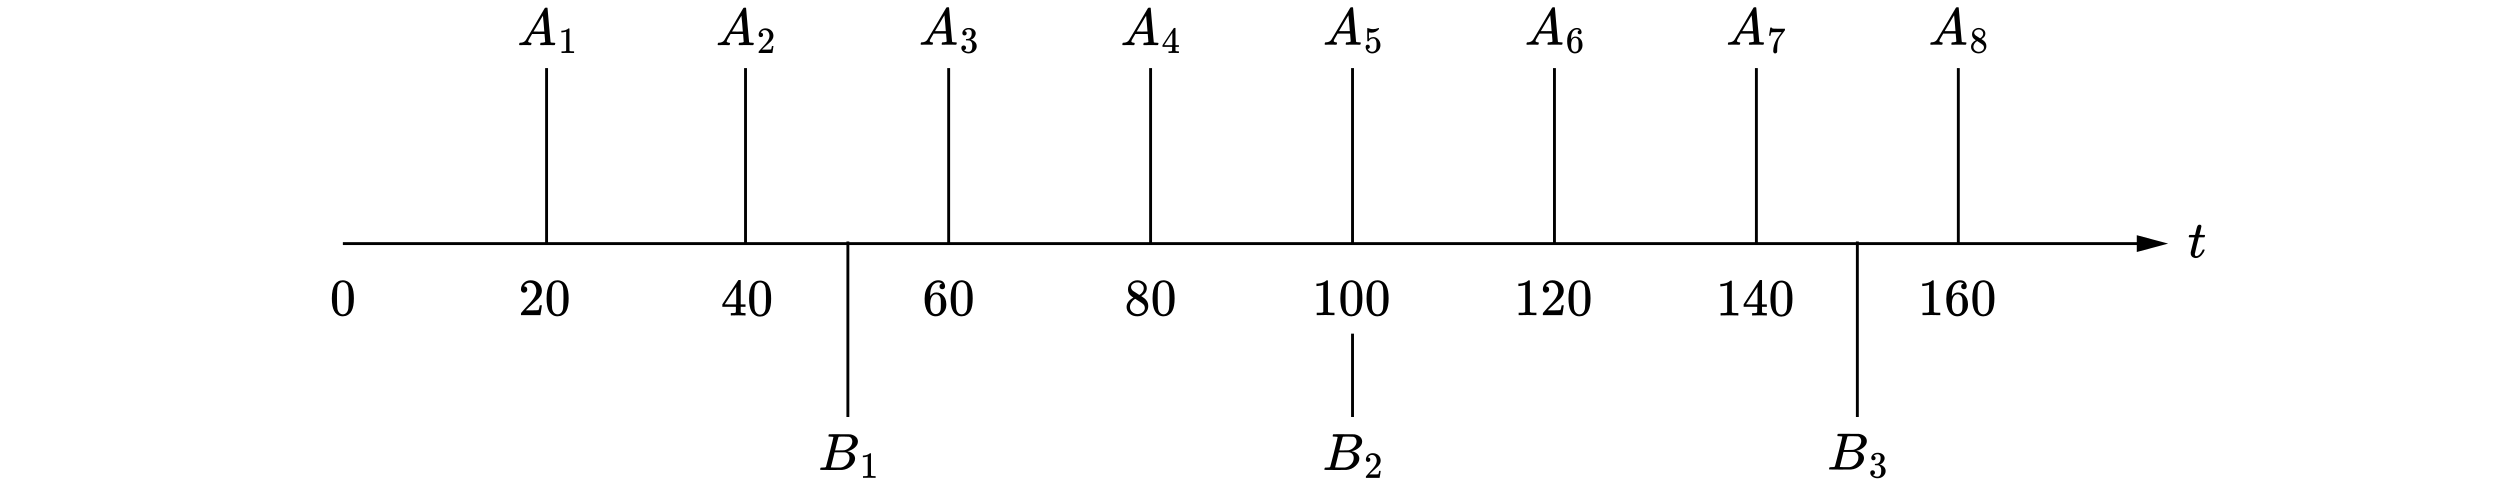 <?xml version="1.0" encoding="UTF-8"?>
<svg id="_图层_1" xmlns="http://www.w3.org/2000/svg" viewBox="0 0 863.7 169.524">
  <g>
    <line x1="118.453" y1="84.159" x2="740.197" y2="84.159" style="fill: none; stroke: #000; stroke-miterlimit: 10;"/>
    <polygon points="738.215 87.064 749.056 84.159 738.215 81.254 738.215 87.064"/>
  </g>
  <path id="MJX-5-TEX-N-30" d="M115.675,98.296c.676-.977,1.599-1.466,2.769-1.466.579,0,1.158.157,1.737.47s1.05.869,1.411,1.665c.446,1.001.67,2.377.67,4.126,0,1.87-.259,3.3-.778,4.289-.241.507-.573.911-.995,1.212-.422.302-.79.489-1.104.561s-.621.115-.923.127c-.314,0-.627-.036-.941-.109s-.682-.265-1.104-.579c-.422-.314-.754-.718-.995-1.212-.519-.989-.778-2.419-.778-4.289,0-2.099.344-3.698,1.032-4.795ZM119.747,98.079c-.362-.386-.79-.579-1.285-.579-.507,0-.941.193-1.303.579-.302.314-.501.748-.597,1.303-.097.555-.145,1.713-.145,3.474,0,1.906.048,3.161.145,3.764.097.603.314,1.08.651,1.43.338.362.754.543,1.249.543.483,0,.893-.181,1.23-.543.35-.362.567-.869.651-1.52s.133-1.876.145-3.674c0-1.749-.048-2.901-.145-3.456-.097-.555-.296-.995-.597-1.321Z"/>
  <g>
    <path id="MJX-6-TEX-N-32" d="M181.051,101.119c-.326,0-.585-.109-.778-.326-.193-.217-.289-.483-.289-.796,0-.857.32-1.599.959-2.226.639-.627,1.436-.941,2.389-.941,1.098,0,2.015.338,2.751,1.013s1.11,1.55,1.122,2.624c0,.519-.121,1.013-.362,1.484s-.531.881-.869,1.23-.82.796-1.448,1.339c-.434.374-1.038.929-1.81,1.665l-1.068,1.013,1.375.018c1.894,0,2.901-.03,3.022-.09.084-.024.229-.561.434-1.611v-.054h.724v.054c-.012.036-.09.585-.235,1.647-.145,1.062-.235,1.617-.271,1.665v.054h-6.714v-.561c0-.084.036-.175.109-.271s.253-.308.543-.633c.35-.386.651-.724.905-1.013.109-.121.314-.344.615-.67s.507-.549.615-.67.283-.32.525-.597c.241-.278.41-.483.507-.615.097-.133.235-.314.416-.543s.308-.422.38-.579.163-.332.271-.525.187-.386.235-.579.09-.374.127-.543.054-.368.054-.597c0-.76-.205-1.417-.615-1.972s-.995-.832-1.755-.832c-.398,0-.748.102-1.05.308s-.513.404-.633.597-.181.308-.181.344c0,.012.03.018.09.018.217,0,.44.084.67.253s.344.446.344.832c0,.302-.097.555-.289.76s-.465.314-.814.326Z"/>
    <path id="MJX-6-TEX-N-30" d="M189.863,98.296c.676-.977,1.599-1.466,2.769-1.466.579,0,1.158.157,1.737.47s1.05.869,1.411,1.665c.446,1.001.67,2.377.67,4.126,0,1.87-.259,3.3-.778,4.289-.241.507-.573.911-.995,1.212-.422.302-.79.489-1.104.561s-.621.115-.923.127c-.314,0-.627-.036-.941-.109s-.682-.265-1.104-.579c-.422-.314-.754-.718-.995-1.212-.519-.989-.778-2.419-.778-4.289,0-2.099.344-3.698,1.032-4.795ZM193.935,98.079c-.362-.386-.79-.579-1.285-.579-.507,0-.941.193-1.303.579-.302.314-.501.748-.597,1.303-.097.555-.145,1.713-.145,3.474,0,1.906.048,3.161.145,3.764.097.603.314,1.08.651,1.43.338.362.754.543,1.249.543.483,0,.893-.181,1.23-.543.35-.362.567-.869.651-1.52s.133-1.876.145-3.674c0-1.749-.048-2.901-.145-3.456-.097-.555-.296-.995-.597-1.321Z"/>
  </g>
  <g>
    <path id="MJX-7-TEX-N-34" d="M257.401,108.981c-.217-.036-.995-.054-2.334-.054-1.399,0-2.208.018-2.425.054h-.163v-.832h1.05c.084,0,.187-.012.308-.036s.205-.054.253-.09.09-.084.127-.145c.012-.024.018-.35.018-.977v-.905h-4.686v-.832l2.732-4.18c1.846-2.799,2.78-4.204,2.805-4.216.024-.024.151-.036.38-.036h.326l.109.109v8.323h1.665v.832h-1.665v1.791c0,.084.036.157.109.217.097.084.44.133,1.031.145h.525v.832h-.163ZM254.343,105.163v-6.043l-3.963,6.025,1.972.018h1.99Z"/>
    <path id="MJX-7-TEX-N-30" d="M259.826,98.396c.675-.977,1.598-1.466,2.768-1.466.579,0,1.158.157,1.737.47s1.05.869,1.411,1.665c.446,1.001.669,2.376.669,4.125,0,1.87-.259,3.299-.778,4.288-.241.507-.573.911-.995,1.212-.422.302-.79.488-1.104.561s-.621.115-.923.127c-.314,0-.627-.036-.941-.109s-.682-.265-1.104-.579c-.422-.314-.754-.718-.995-1.212-.519-.989-.778-2.419-.778-4.288,0-2.099.344-3.697,1.031-4.795ZM263.897,98.178c-.362-.386-.79-.579-1.285-.579-.507,0-.941.193-1.303.579-.302.314-.501.748-.597,1.303-.097.555-.145,1.713-.145,3.474,0,1.906.048,3.16.145,3.764.097.603.314,1.08.651,1.429.338.362.754.543,1.248.543.482,0,.893-.181,1.23-.543.35-.362.567-.869.651-1.52s.133-1.876.145-3.673c0-1.749-.048-2.901-.145-3.456-.097-.555-.295-.995-.597-1.321Z"/>
  </g>
  <g>
    <path id="MJX-8-TEX-N-36" d="M319.438,103.218c0-1.966.489-3.523,1.466-4.669.977-1.146,2.063-1.719,3.257-1.719.832,0,1.43.217,1.792.651s.543.917.543,1.448c0,.302-.084.543-.253.724s-.404.271-.706.271c-.278,0-.507-.084-.688-.253-.181-.169-.271-.404-.271-.706,0-.531.283-.851.851-.959-.265-.265-.639-.416-1.122-.452-.857,0-1.562.362-2.117,1.086-.567.796-.851,2.015-.851,3.655l.018.072c.06-.072.109-.151.145-.235.495-.724,1.14-1.086,1.936-1.086h.072c.555,0,1.044.115,1.466.344.289.169.579.41.869.724s.525.657.706,1.032c.253.591.38,1.237.38,1.936v.326c0,.278-.03.537-.09.778-.133.712-.519,1.405-1.158,2.081-.639.676-1.448,1.013-2.425,1.013-.338,0-.663-.048-.977-.145-.314-.097-.651-.278-1.013-.543-.362-.265-.67-.621-.923-1.068-.253-.446-.47-1.032-.651-1.755s-.265-1.574-.253-2.551ZM323.329,101.698c-.362,0-.676.102-.941.308s-.47.476-.615.814-.247.682-.308,1.032-.097.724-.109,1.122c0,1.001.072,1.719.217,2.153s.374.784.688,1.05c.289.217.609.326.959.326.615,0,1.086-.229,1.411-.688.157-.217.265-.489.326-.814s.09-.959.09-1.9c0-.965-.03-1.611-.09-1.936s-.169-.597-.326-.814c-.326-.434-.76-.651-1.303-.651Z"/>
    <path id="MJX-8-TEX-N-30" d="M329.463,98.296c.676-.977,1.599-1.466,2.769-1.466.579,0,1.158.157,1.737.47s1.05.869,1.411,1.665c.446,1.001.67,2.377.67,4.126,0,1.87-.259,3.3-.778,4.289-.241.507-.573.911-.995,1.212-.422.302-.79.489-1.104.561s-.621.115-.923.127c-.314,0-.627-.036-.941-.109s-.682-.265-1.104-.579c-.422-.314-.754-.718-.995-1.212-.519-.989-.778-2.419-.778-4.289,0-2.099.344-3.698,1.032-4.795ZM333.535,98.079c-.362-.386-.79-.579-1.285-.579-.507,0-.941.193-1.303.579-.302.314-.501.748-.597,1.303-.097.555-.145,1.713-.145,3.474,0,1.906.048,3.161.145,3.764.097.603.314,1.08.651,1.43.338.362.754.543,1.249.543.483,0,.893-.181,1.23-.543.35-.362.567-.869.651-1.52s.133-1.876.145-3.674c0-1.749-.048-2.901-.145-3.456-.097-.555-.296-.995-.597-1.321Z"/>
  </g>
  <g>
    <path id="MJX-9-TEX-N-38" d="M389.699,101.336v-1.393c0-.929.326-1.677.977-2.244s1.399-.857,2.244-.869c.857,0,1.617.253,2.28.76s.995,1.164.995,1.972c0,.362-.066.7-.199,1.013s-.289.567-.47.76-.368.362-.561.507-.35.253-.47.326-.187.121-.199.145l.253.163c.169.121.338.241.507.362s.265.187.289.199c.905.712,1.357,1.611,1.357,2.696,0,.953-.35,1.779-1.05,2.479-.7.7-1.605,1.056-2.714,1.068-1.086,0-1.978-.308-2.678-.923-.7-.615-1.05-1.375-1.05-2.28,0-1.303.778-2.389,2.334-3.257l-.326-.235c-.253-.157-.416-.278-.489-.362-.688-.591-1.032-1.351-1.032-2.28v1.393ZM393.608,101.897l.109-.072c.072-.048.127-.084.163-.109s.097-.066.181-.127.157-.121.217-.181.127-.133.199-.217.139-.163.199-.235.121-.169.181-.289.115-.223.163-.308.078-.205.09-.362.024-.289.036-.398c0-.519-.175-.959-.525-1.321s-.754-.591-1.212-.688c-.084-.012-.283-.018-.597-.018-.495,0-.959.157-1.393.47s-.657.706-.67,1.176c0,.278.078.531.235.76s.314.404.47.525.458.314.905.579c.084.06.151.102.199.127l1.05.688ZM392.956,108.502c.7,0,1.303-.205,1.81-.615.507-.41.76-.905.76-1.484,0-.205-.03-.398-.09-.579s-.133-.332-.217-.452-.217-.253-.398-.398-.32-.253-.416-.326-.271-.187-.525-.344c-.253-.157-.416-.259-.489-.308-.169-.109-.35-.223-.543-.344s-.35-.223-.47-.308l-.145-.09c-.072,0-.247.102-.525.308s-.567.537-.869.995c-.302.458-.458.953-.47,1.484,0,.712.259,1.297.778,1.755.519.458,1.122.694,1.81.706Z"/>
    <path id="MJX-9-TEX-N-30" d="M399.217,98.296c.676-.977,1.599-1.466,2.769-1.466.579,0,1.158.157,1.737.47s1.05.869,1.411,1.665c.446,1.001.67,2.377.67,4.126,0,1.87-.259,3.3-.778,4.289-.241.507-.573.911-.995,1.212-.422.302-.79.489-1.104.561s-.621.115-.923.127c-.314,0-.627-.036-.941-.109s-.682-.265-1.104-.579c-.422-.314-.754-.718-.995-1.212-.519-.989-.778-2.419-.778-4.289,0-2.099.344-3.698,1.032-4.795ZM403.289,98.079c-.362-.386-.79-.579-1.285-.579-.507,0-.941.193-1.303.579-.302.314-.501.748-.597,1.303-.097.555-.145,1.713-.145,3.474,0,1.906.048,3.161.145,3.764.097.603.314,1.08.651,1.43.338.362.754.543,1.249.543.483,0,.893-.181,1.23-.543.35-.362.567-.869.651-1.52s.133-1.876.145-3.674c0-1.749-.048-2.901-.145-3.456-.097-.555-.296-.995-.597-1.321Z"/>
  </g>
  <g>
    <path id="MJX-10-TEX-N-31" d="M457.161,98.421l-.235.09c-.169.06-.41.121-.724.181s-.664.103-1.05.127h-.344v-.833h.344c.567-.024,1.092-.115,1.575-.272s.821-.302,1.014-.434.362-.266.507-.398c.024-.036.097-.054.217-.054.109,0,.211.036.308.109v5.412l.018,5.43c.085.085.157.139.217.163s.205.048.434.072.603.036,1.122.036h.471v.833h-.199c-.253-.036-1.213-.054-2.878-.054-1.641,0-2.588.018-2.842.054h-.217v-.833h1.159c.193,0,.344-.006.453-.018s.205-.03.29-.054.133-.036.145-.036.048-.03.109-.09.097-.085.109-.072v-9.358Z"/>
    <path id="MJX-10-TEX-N-30" d="M464.094,98.294c.676-.978,1.599-1.466,2.769-1.466.579,0,1.159.157,1.738.471s1.05.869,1.412,1.665c.447,1.002.67,2.377.67,4.127,0,1.871-.26,3.3-.778,4.29-.241.507-.573.911-.996,1.213-.422.302-.79.489-1.104.561s-.622.115-.923.127c-.314,0-.627-.036-.941-.109s-.682-.266-1.104-.579c-.422-.314-.754-.718-.996-1.213-.519-.99-.778-2.42-.778-4.29,0-2.1.344-3.699,1.032-4.797ZM468.167,98.077c-.362-.386-.79-.579-1.285-.579-.507,0-.941.193-1.303.579-.302.314-.501.748-.597,1.303-.097.555-.145,1.714-.145,3.475,0,1.907.048,3.162.145,3.765.097.603.314,1.08.652,1.43.338.362.754.543,1.249.543.483,0,.893-.181,1.231-.543.35-.362.567-.869.652-1.52s.133-1.877.145-3.675c0-1.75-.048-2.902-.145-3.457-.097-.555-.296-.996-.597-1.321Z"/>
    <path id="MJX-10-TEX-N-30-2" data-name="MJX-10-TEX-N-30" d="M473.145,98.294c.676-.978,1.599-1.466,2.769-1.466.579,0,1.159.157,1.738.471s1.05.869,1.412,1.665c.447,1.002.67,2.377.67,4.127,0,1.871-.26,3.3-.778,4.29-.241.507-.573.911-.996,1.213-.422.302-.79.489-1.104.561s-.622.115-.923.127c-.314,0-.627-.036-.941-.109s-.682-.266-1.104-.579c-.422-.314-.754-.718-.996-1.213-.519-.99-.778-2.42-.778-4.29,0-2.1.344-3.699,1.032-4.797ZM477.217,98.077c-.362-.386-.79-.579-1.285-.579-.507,0-.941.193-1.303.579-.302.314-.501.748-.597,1.303-.097.555-.145,1.714-.145,3.475,0,1.907.048,3.162.145,3.765.097.603.314,1.08.652,1.43.338.362.754.543,1.249.543.483,0,.893-.181,1.231-.543.35-.362.567-.869.652-1.52s.133-1.877.145-3.675c0-1.75-.048-2.902-.145-3.457-.097-.555-.296-.996-.597-1.321Z"/>
  </g>
  <g>
    <path id="MJX-11-TEX-N-31" d="M526.925,98.421l-.235.09c-.169.06-.41.121-.724.181s-.664.103-1.05.127h-.344v-.833h.344c.567-.024,1.092-.115,1.575-.272s.821-.302,1.014-.434.362-.266.507-.398c.024-.036.097-.054.217-.054.109,0,.211.036.308.109v5.412l.018,5.43c.085.085.157.139.217.163s.205.048.434.072.603.036,1.122.036h.471v.833h-.199c-.253-.036-1.213-.054-2.878-.054-1.641,0-2.588.018-2.842.054h-.217v-.833h1.159c.193,0,.344-.006.453-.018s.205-.03.29-.054.133-.036.145-.036.048-.03.109-.09.097-.085.109-.072v-9.358Z"/>
    <path id="MJX-11-TEX-N-32" d="M534.093,101.118c-.326,0-.585-.109-.778-.326-.193-.217-.29-.483-.29-.796,0-.857.32-1.599.959-2.227.64-.627,1.436-.941,2.389-.941,1.098,0,2.015.338,2.751,1.014s1.11,1.551,1.122,2.625c0,.519-.121,1.014-.362,1.484s-.531.881-.869,1.231-.821.796-1.448,1.339c-.434.374-1.038.929-1.81,1.665l-1.068,1.014,1.376.018c1.895,0,2.902-.03,3.023-.09.085-.024.229-.561.434-1.611v-.054h.724v.054c-.012.036-.09.585-.235,1.647-.145,1.062-.235,1.617-.272,1.665v.054h-6.716v-.561c0-.085.036-.175.109-.272s.253-.308.543-.633c.35-.386.652-.724.905-1.014.109-.121.314-.344.615-.67s.507-.549.615-.67.284-.32.525-.597c.241-.278.41-.483.507-.615.097-.133.235-.314.416-.543s.308-.422.38-.579.163-.332.272-.525.187-.386.235-.579.09-.374.127-.543.054-.368.054-.597c0-.76-.205-1.418-.615-1.973s-.996-.833-1.756-.833c-.398,0-.748.103-1.05.308s-.513.404-.633.597-.181.308-.181.344c0,.012.03.018.09.018.217,0,.441.085.67.253s.344.447.344.833c0,.302-.097.555-.29.76s-.465.314-.815.326Z"/>
    <path id="MJX-11-TEX-N-30" d="M542.908,98.294c.676-.978,1.599-1.466,2.769-1.466.579,0,1.159.157,1.738.471s1.05.869,1.412,1.665c.447,1.002.67,2.377.67,4.127,0,1.871-.26,3.3-.778,4.29-.241.507-.573.911-.996,1.213-.422.302-.79.489-1.104.561s-.622.115-.923.127c-.314,0-.627-.036-.941-.109s-.682-.266-1.104-.579c-.422-.314-.754-.718-.996-1.213-.519-.99-.778-2.42-.778-4.29,0-2.1.344-3.699,1.032-4.797ZM546.981,98.077c-.362-.386-.79-.579-1.285-.579-.507,0-.941.193-1.303.579-.302.314-.501.748-.597,1.303-.097.555-.145,1.714-.145,3.475,0,1.907.048,3.162.145,3.765.097.603.314,1.08.652,1.43.338.362.754.543,1.249.543.483,0,.893-.181,1.231-.543.35-.362.567-.869.652-1.52s.133-1.877.145-3.675c0-1.75-.048-2.902-.145-3.457-.097-.555-.296-.996-.597-1.321Z"/>
  </g>
  <g>
    <path id="MJX-12-TEX-N-31" d="M596.692,98.522l-.235.09c-.169.06-.41.121-.724.181s-.663.102-1.05.127h-.344v-.832h.344c.567-.024,1.092-.115,1.574-.271s.82-.302,1.013-.434.362-.265.507-.398c.024-.036.097-.054.217-.054.109,0,.211.036.308.109v5.41l.018,5.428c.084.084.157.139.217.163s.205.048.434.072.603.036,1.122.036h.47v.832h-.199c-.253-.036-1.212-.054-2.877-.054-1.641,0-2.587.018-2.841.054h-.217v-.832h1.158c.193,0,.344-.006.452-.018s.205-.03.289-.054.133-.036.145-.036.048-.03.109-.09.097-.084.109-.072v-9.355Z"/>
    <path id="MJX-12-TEX-N-34" d="M610.245,108.981c-.217-.036-.995-.054-2.334-.054-1.399,0-2.208.018-2.425.054h-.163v-.832h1.05c.084,0,.187-.012.308-.036s.205-.054.253-.09.09-.084.127-.145c.012-.024.018-.35.018-.977v-.905h-4.686v-.832l2.732-4.18c1.846-2.799,2.78-4.204,2.805-4.216.024-.024.151-.036.38-.036h.326l.109.109v8.323h1.665v.832h-1.665v1.791c0,.084.036.157.109.217.097.084.44.133,1.031.145h.525v.832h-.163ZM607.187,105.163v-6.043l-3.963,6.025,1.972.018h1.99Z"/>
    <path id="MJX-12-TEX-N-30" d="M612.67,98.396c.675-.977,1.598-1.466,2.768-1.466.579,0,1.158.157,1.737.47s1.05.869,1.411,1.665c.446,1.001.669,2.376.669,4.125,0,1.87-.259,3.299-.778,4.288-.241.507-.573.911-.995,1.212-.422.302-.79.488-1.104.561s-.621.115-.923.127c-.314,0-.627-.036-.941-.109s-.682-.265-1.104-.579c-.422-.314-.754-.718-.995-1.212-.519-.989-.778-2.419-.778-4.288,0-2.099.344-3.697,1.031-4.795ZM616.741,98.178c-.362-.386-.79-.579-1.285-.579-.507,0-.941.193-1.303.579-.302.314-.501.748-.597,1.303-.097.555-.145,1.713-.145,3.474,0,1.906.048,3.16.145,3.764.097.603.314,1.08.651,1.429.338.362.754.543,1.248.543.482,0,.893-.181,1.23-.543.35-.362.567-.869.651-1.52s.133-1.876.145-3.673c0-1.749-.048-2.901-.145-3.456-.097-.555-.295-.995-.597-1.321Z"/>
  </g>
  <g>
    <path id="MJX-13-TEX-N-31" d="M666.452,98.421l-.235.09c-.169.06-.41.121-.724.181s-.664.103-1.05.127h-.344v-.833h.344c.567-.024,1.092-.115,1.575-.272s.821-.302,1.014-.434.362-.266.507-.398c.024-.036.097-.054.217-.054.109,0,.211.036.308.109v5.412l.018,5.43c.085.085.157.139.217.163s.205.048.434.072.603.036,1.122.036h.471v.833h-.199c-.253-.036-1.213-.054-2.878-.054-1.641,0-2.588.018-2.842.054h-.217v-.833h1.159c.193,0,.344-.006.453-.018s.205-.03.29-.054.133-.036.145-.036.048-.03.109-.09.097-.085.109-.072v-9.358Z"/>
    <path id="MJX-13-TEX-N-36" d="M672.407,103.218c0-1.967.489-3.524,1.466-4.67.978-1.146,2.064-1.72,3.258-1.72.833,0,1.43.217,1.792.652s.543.917.543,1.448c0,.302-.085.543-.253.724s-.404.272-.706.272c-.278,0-.507-.085-.688-.253-.181-.169-.272-.404-.272-.706,0-.531.284-.851.851-.959-.266-.266-.64-.416-1.122-.453-.857,0-1.563.362-2.118,1.086-.567.796-.851,2.015-.851,3.656l.018.072c.06-.072.109-.151.145-.235.495-.724,1.14-1.086,1.937-1.086h.072c.555,0,1.044.115,1.466.344.29.169.579.41.869.724s.525.658.706,1.032c.253.591.38,1.237.38,1.937v.326c0,.278-.03.537-.09.778-.133.712-.519,1.406-1.159,2.082-.64.676-1.448,1.014-2.426,1.014-.338,0-.664-.048-.978-.145-.314-.097-.652-.278-1.014-.543-.362-.266-.67-.622-.923-1.068-.253-.447-.471-1.032-.652-1.756s-.266-1.575-.253-2.552ZM676.299,101.697c-.362,0-.676.103-.941.308s-.471.477-.615.815-.247.682-.308,1.032-.097.724-.109,1.122c0,1.002.072,1.72.217,2.154s.374.784.688,1.05c.29.217.609.326.959.326.615,0,1.086-.229,1.412-.688.157-.217.266-.489.326-.815s.09-.959.09-1.901c0-.965-.03-1.611-.09-1.937s-.169-.597-.326-.815c-.326-.434-.76-.652-1.303-.652Z"/>
    <path id="MJX-13-TEX-N-30" d="M682.435,98.294c.676-.978,1.599-1.466,2.769-1.466.579,0,1.159.157,1.738.471s1.05.869,1.412,1.665c.447,1.002.67,2.377.67,4.127,0,1.871-.26,3.3-.778,4.29-.241.507-.573.911-.996,1.213-.422.302-.79.489-1.104.561s-.622.115-.923.127c-.314,0-.627-.036-.941-.109s-.682-.266-1.104-.579c-.422-.314-.754-.718-.996-1.213-.519-.99-.778-2.42-.778-4.29,0-2.1.344-3.699,1.032-4.797ZM686.508,98.077c-.362-.386-.79-.579-1.285-.579-.507,0-.941.193-1.303.579-.302.314-.501.748-.597,1.303-.097.555-.145,1.714-.145,3.475,0,1.907.048,3.162.145,3.765.097.603.314,1.08.652,1.43.338.362.754.543,1.249.543.483,0,.893-.181,1.231-.543.35-.362.567-.869.652-1.52s.133-1.877.145-3.675c0-1.75-.048-2.902-.145-3.457-.097-.555-.296-.996-.597-1.321Z"/>
  </g>
  <line x1="188.832" y1="84.159" x2="188.832" y2="23.524" style="fill: #fff; stroke: #000; stroke-miterlimit: 10;"/>
  <line x1="257.564" y1="84.159" x2="257.564" y2="23.524" style="fill: #fff; stroke: #000; stroke-miterlimit: 10;"/>
  <line x1="327.744" y1="84.159" x2="327.744" y2="23.524" style="fill: #fff; stroke: #000; stroke-miterlimit: 10;"/>
  <line x1="397.507" y1="84.159" x2="397.507" y2="23.524" style="fill: #fff; stroke: #000; stroke-miterlimit: 10;"/>
  <line x1="467.271" y1="84.159" x2="467.271" y2="23.524" style="fill: #fff; stroke: #000; stroke-miterlimit: 10;"/>
  <line x1="537.034" y1="84.159" x2="537.034" y2="23.524" style="fill: #fff; stroke: #000; stroke-miterlimit: 10;"/>
  <line x1="606.798" y1="84.159" x2="606.798" y2="23.524" style="fill: #fff; stroke: #000; stroke-miterlimit: 10;"/>
  <line x1="676.562" y1="84.159" x2="676.562" y2="23.524" style="fill: #fff; stroke: #000; stroke-miterlimit: 10;"/>
  <g>
    <path id="MJX-14-TEX-I-1D434" d="M182.463,14.259c0,.29.278.459.833.507.217,0,.326.066.326.199,0,.012-.012.09-.036.235-.036.169-.072.278-.109.326-.036.048-.115.072-.235.072h-.217c-.121,0-.326-.006-.615-.018-.29-.012-.676-.018-1.158-.018-.857,0-1.405.012-1.647.036h-.145c-.085-.085-.127-.151-.127-.199.024-.326.102-.537.235-.633h.253c.845-.036,1.46-.338,1.846-.905.072-.072,1.164-1.912,3.276-5.52,2.111-3.607,3.185-5.435,3.221-5.483.085-.145.229-.217.434-.217h.452c.072.109.109.169.109.181l.507,5.845c.338,3.897.519,5.863.543,5.9.06.133.452.199,1.176.199.302,0,.452.06.452.181,0,.024-.018.109-.054.253-.036.181-.066.29-.09.326s-.109.06-.253.072h-.253c-.133,0-.368-.006-.706-.018-.338-.012-.778-.018-1.321-.018-1.134,0-1.876.012-2.226.036h-.217c-.072-.072-.109-.127-.109-.163s.012-.145.036-.326c.048-.157.085-.253.109-.29l.072-.054h.362c.651-.036,1.038-.139,1.158-.308l-.217-2.715h-4.307l-.615,1.05c-.495.833-.742,1.321-.742,1.466ZM188.037,10.893c0-.133-.072-1.074-.217-2.823-.145-1.749-.229-2.63-.253-2.642l-.489.778c-.193.326-.573.971-1.14,1.936l-1.629,2.751,1.864.018c1.243,0,1.864-.006,1.864-.018Z"/>
    <path id="MJX-14-TEX-N-31" d="M195.594,10.917l-.166.064c-.119.043-.29.085-.512.128s-.469.072-.742.09h-.243v-.589h.243c.401-.017.772-.081,1.113-.192s.58-.213.717-.307.256-.188.358-.281c.017-.026.068-.038.153-.038.077,0,.149.026.217.077v3.826l.013,3.838c.06.06.111.098.153.115s.145.034.307.051.426.026.793.026h.333v.589h-.141c-.179-.026-.857-.038-2.034-.038-1.16,0-1.83.013-2.009.038h-.153v-.589h.819c.137,0,.243-.004.32-.013s.145-.021.205-.038.094-.026.102-.026.034-.021.077-.064.068-.06.077-.051v-6.615Z"/>
  </g>
  <g>
    <path id="MJX-15-TEX-I-1D434" d="M251.054,14.259c0,.29.278.459.833.507.217,0,.326.066.326.199,0,.012-.012.09-.036.235-.036.169-.072.278-.109.326-.036.048-.115.072-.235.072h-.217c-.121,0-.326-.006-.615-.018-.29-.012-.676-.018-1.158-.018-.857,0-1.405.012-1.647.036h-.145c-.085-.085-.127-.151-.127-.199.024-.326.102-.537.235-.633h.253c.845-.036,1.46-.338,1.846-.905.072-.072,1.164-1.912,3.276-5.52,2.111-3.607,3.185-5.435,3.221-5.483.085-.145.229-.217.434-.217h.452c.072.109.109.169.109.181l.507,5.845c.338,3.897.519,5.863.543,5.9.06.133.452.199,1.176.199.302,0,.452.06.452.181,0,.024-.018.109-.054.253-.036.181-.066.29-.09.326s-.109.06-.253.072h-.253c-.133,0-.368-.006-.706-.018-.338-.012-.778-.018-1.321-.018-1.134,0-1.876.012-2.226.036h-.217c-.072-.072-.109-.127-.109-.163s.012-.145.036-.326c.048-.157.085-.253.109-.29l.072-.054h.362c.651-.036,1.038-.139,1.158-.308l-.217-2.715h-4.307l-.615,1.05c-.495.833-.742,1.321-.742,1.466ZM256.628,10.893c0-.133-.072-1.074-.217-2.823-.145-1.749-.229-2.63-.253-2.642l-.489.778c-.193.326-.573.971-1.14,1.936l-1.629,2.751,1.864.018c1.243,0,1.864-.006,1.864-.018Z"/>
    <path id="MJX-15-TEX-N-32" d="M262.854,12.823c-.23,0-.414-.077-.55-.23-.137-.153-.205-.341-.205-.563,0-.606.226-1.13.678-1.574.452-.444,1.015-.665,1.689-.665.776,0,1.425.239,1.945.717s.785,1.096.793,1.855c0,.367-.085.717-.256,1.049s-.375.623-.614.87-.58.563-1.024.947c-.307.264-.734.657-1.28,1.177l-.755.717.972.013c1.339,0,2.051-.021,2.137-.064.06-.017.162-.397.307-1.139v-.038h.512v.038c-.009.026-.064.414-.166,1.164-.102.751-.166,1.143-.192,1.177v.038h-4.747v-.397c0-.06.026-.124.077-.192s.179-.217.384-.448c.247-.273.461-.512.64-.717.077-.085.222-.243.435-.473s.358-.388.435-.473.2-.226.371-.422c.171-.196.29-.341.358-.435.068-.094.166-.222.294-.384s.217-.298.269-.409.115-.235.192-.371.132-.273.166-.409.064-.264.09-.384.038-.26.038-.422c0-.537-.145-1.002-.435-1.395s-.704-.589-1.241-.589c-.281,0-.529.072-.742.217s-.362.286-.448.422-.128.217-.128.243c0,.009.021.013.064.013.153,0,.311.06.473.179s.243.316.243.589c0,.213-.068.392-.205.537s-.328.222-.576.23Z"/>
  </g>
  <g>
    <path id="MJX-16-TEX-I-1D434" d="M321.184,14.117c0,.289.277.458.832.507.217,0,.326.066.326.199,0,.012-.012.09-.036.235-.036.169-.072.277-.109.326-.036.048-.115.072-.235.072h-.217c-.121,0-.326-.006-.615-.018-.289-.012-.675-.018-1.158-.018-.857,0-1.405.012-1.647.036h-.145c-.084-.084-.127-.151-.127-.199.024-.326.102-.537.235-.633h.253c.844-.036,1.46-.338,1.846-.905.072-.072,1.164-1.912,3.275-5.519,2.111-3.607,3.185-5.434,3.221-5.483.084-.145.229-.217.434-.217h.452c.072.109.109.169.109.181l.507,5.845c.338,3.896.519,5.863.543,5.899.06.133.452.199,1.176.199.302,0,.452.06.452.181,0,.024-.018.109-.054.253-.036.181-.066.289-.09.326s-.109.06-.253.072h-.253c-.133,0-.368-.006-.706-.018-.338-.012-.778-.018-1.321-.018-1.134,0-1.876.012-2.226.036h-.217c-.072-.072-.109-.127-.109-.163s.012-.145.036-.326c.048-.157.084-.253.109-.289l.072-.054h.362c.651-.036,1.037-.139,1.158-.308l-.217-2.714h-4.306l-.615,1.05c-.495.832-.742,1.321-.742,1.466ZM326.757,10.752c0-.133-.072-1.074-.217-2.823-.145-1.749-.229-2.63-.253-2.642l-.488.778c-.193.326-.573.971-1.14,1.936l-1.629,2.75,1.864.018c1.242,0,1.864-.006,1.864-.018Z"/>
    <path id="MJX-16-TEX-N-33" d="M333.213,12.248c-.23,0-.409-.072-.537-.217s-.196-.333-.205-.563c0-.469.205-.887.614-1.254s.904-.55,1.484-.55c.298,0,.486.004.563.013.631.102,1.113.328,1.446.678s.503.729.512,1.139c0,.444-.145.874-.435,1.292s-.691.721-1.202.908l-.038.026c0,.009.038.021.115.038s.2.055.371.115.333.149.486.269c.699.452,1.049,1.049,1.049,1.791,0,.674-.264,1.262-.793,1.765-.529.503-1.198.755-2.009.755-.682,0-1.271-.183-1.765-.55-.495-.367-.742-.832-.742-1.394,0-.239.077-.431.23-.576s.345-.222.576-.23c.239,0,.435.077.589.23s.23.345.23.576c0,.094-.013.179-.038.256s-.055.145-.089.205-.081.111-.141.153-.111.077-.153.102-.085.043-.128.051c-.043.009-.077.021-.102.038l-.051.013c.435.384.964.576,1.586.576.469,0,.823-.226,1.062-.678.145-.281.217-.712.217-1.292v-.256c0-.81-.273-1.352-.819-1.625-.128-.051-.388-.081-.78-.089l-.537-.013-.038-.026c-.017-.026-.026-.094-.026-.205,0-.153.034-.23.102-.23.239,0,.486-.021.742-.064.29-.043.554-.222.793-.537s.358-.793.358-1.433v-.102c0-.486-.149-.823-.448-1.011-.188-.119-.388-.179-.601-.179-.273,0-.524.047-.755.141s-.392.192-.486.294-.141.153-.141.153h.038c.026.009.06.017.102.026s.085.03.128.064.094.064.153.089.102.072.128.141.06.132.102.192.055.145.038.256c0,.188-.06.354-.179.499s-.311.222-.576.23Z"/>
  </g>
  <g>
    <path id="MJX-17-TEX-I-1D434" d="M390.857,14.259c0,.29.278.459.833.507.217,0,.326.066.326.199,0,.012-.012.09-.036.235-.036.169-.072.278-.109.326-.036.048-.115.072-.235.072h-.217c-.121,0-.326-.006-.615-.018-.29-.012-.676-.018-1.158-.018-.857,0-1.405.012-1.647.036h-.145c-.085-.085-.127-.151-.127-.199.024-.326.102-.537.235-.633h.253c.845-.036,1.46-.338,1.846-.905.072-.072,1.164-1.912,3.276-5.52,2.111-3.607,3.185-5.435,3.221-5.483.085-.145.229-.217.434-.217h.452c.072.109.109.169.109.181l.507,5.845c.338,3.897.519,5.863.543,5.9.06.133.452.199,1.176.199.302,0,.452.06.452.181,0,.024-.018.109-.054.253-.036.181-.066.29-.09.326s-.109.06-.253.072h-.253c-.133,0-.368-.006-.706-.018-.338-.012-.778-.018-1.321-.018-1.134,0-1.876.012-2.226.036h-.217c-.072-.072-.109-.127-.109-.163s.012-.145.036-.326c.048-.157.085-.253.109-.29l.072-.054h.362c.651-.036,1.038-.139,1.158-.308l-.217-2.715h-4.307l-.615,1.05c-.495.833-.742,1.321-.742,1.466ZM396.43,10.893c0-.133-.072-1.074-.217-2.823-.145-1.749-.229-2.63-.253-2.642l-.489.778c-.193.326-.573.971-1.14,1.936l-1.629,2.751,1.864.018c1.243,0,1.864-.006,1.864-.018Z"/>
    <path id="MJX-17-TEX-N-34" d="M407.173,18.312c-.153-.026-.704-.038-1.651-.038-.989,0-1.561.013-1.714.038h-.115v-.589h.742c.06,0,.132-.009.217-.026s.145-.038.179-.064.064-.06.09-.102c.009-.017.013-.247.013-.691v-.64h-3.314v-.589l1.932-2.955c1.305-1.979,1.966-2.973,1.983-2.981.017-.017.107-.026.269-.026h.23l.077.077v5.886h1.177v.589h-1.177v1.267c0,.06.026.111.077.153.068.06.311.094.729.102h.371v.589h-.115ZM405.011,15.613v-4.273l-2.802,4.261,1.395.013h1.407Z"/>
  </g>
  <g>
    <path id="MJX-18-TEX-I-1D434" d="M460.762,14.117c0,.289.277.458.832.507.217,0,.326.066.326.199,0,.012-.012.09-.036.235-.036.169-.072.277-.109.326-.036.048-.115.072-.235.072h-.217c-.121,0-.326-.006-.615-.018-.289-.012-.675-.018-1.158-.018-.857,0-1.405.012-1.647.036h-.145c-.084-.084-.127-.151-.127-.199.024-.326.102-.537.235-.633h.253c.844-.036,1.46-.338,1.846-.905.072-.072,1.164-1.912,3.275-5.519,2.111-3.607,3.185-5.434,3.221-5.483.084-.145.229-.217.434-.217h.452c.072.109.109.169.109.181l.507,5.845c.338,3.896.519,5.863.543,5.899.06.133.452.199,1.176.199.302,0,.452.06.452.181,0,.024-.018.109-.054.253-.036.181-.066.289-.09.326s-.109.06-.253.072h-.253c-.133,0-.368-.006-.706-.018-.338-.012-.778-.018-1.321-.018-1.134,0-1.876.012-2.226.036h-.217c-.072-.072-.109-.127-.109-.163s.012-.145.036-.326c.048-.157.084-.253.109-.289l.072-.054h.362c.651-.036,1.037-.139,1.158-.308l-.217-2.714h-4.306l-.615,1.05c-.495.832-.742,1.321-.742,1.466ZM466.335,10.752c0-.133-.072-1.074-.217-2.823-.145-1.749-.229-2.63-.253-2.642l-.488.778c-.193.326-.573.971-1.14,1.936l-1.629,2.75,1.864.018c1.242,0,1.864-.006,1.864-.018Z"/>
    <path id="MJX-18-TEX-N-35" d="M473.264,16.162c0,.205-.068.375-.205.512s-.303.205-.499.205h-.089c.392.674.912,1.011,1.561,1.011.597,0,1.032-.256,1.305-.768.162-.281.243-.827.243-1.637,0-.878-.115-1.471-.345-1.778-.222-.281-.469-.422-.742-.422h-.077c-.665,0-1.168.29-1.51.87-.034.06-.064.094-.089.102s-.089.017-.192.026c-.145,0-.226-.026-.243-.077-.017-.034-.026-.78-.026-2.239v-1.65c0-.426.021-.64.064-.64.017-.017.034-.026.051-.026.009,0,.098.034.269.102.171.068.405.137.704.205s.618.102.96.102c.606,0,1.185-.119,1.74-.358.068-.034.124-.051.166-.051.068,0,.102.077.102.23v.166c-.699.827-1.573,1.241-2.623,1.241-.264,0-.503-.026-.716-.077l-.128-.026v2.2c.162-.119.29-.213.384-.281s.247-.137.461-.205.431-.102.652-.102c.691,0,1.275.277,1.753.832s.716,1.211.716,1.97c0,.785-.273,1.454-.819,2.009-.546.554-1.211.836-1.996.844-.691,0-1.245-.23-1.663-.691-.418-.461-.627-.981-.627-1.561,0-.205.047-.367.141-.486.094-.119.192-.196.294-.23s.2-.051.294-.051c.213,0,.388.072.524.217s.205.316.205.512Z"/>
  </g>
  <g>
    <path id="MJX-19-TEX-I-1D434" d="M530.481,14.117c0,.289.277.458.832.507.217,0,.326.066.326.199,0,.012-.012.09-.036.235-.036.169-.072.277-.109.326-.036.048-.115.072-.235.072h-.217c-.121,0-.326-.006-.615-.018-.289-.012-.675-.018-1.158-.018-.857,0-1.405.012-1.647.036h-.145c-.084-.084-.127-.151-.127-.199.024-.326.102-.537.235-.633h.253c.844-.036,1.46-.338,1.846-.905.072-.072,1.164-1.912,3.275-5.519,2.111-3.607,3.185-5.434,3.221-5.483.084-.145.229-.217.434-.217h.452c.072.109.109.169.109.181l.507,5.845c.338,3.896.519,5.863.543,5.899.06.133.452.199,1.176.199.302,0,.452.06.452.181,0,.024-.018.109-.054.253-.036.181-.066.289-.09.326s-.109.06-.253.072h-.253c-.133,0-.368-.006-.706-.018-.338-.012-.778-.018-1.321-.018-1.134,0-1.876.012-2.226.036h-.217c-.072-.072-.109-.127-.109-.163s.012-.145.036-.326c.048-.157.084-.253.109-.289l.072-.054h.362c.651-.036,1.037-.139,1.158-.308l-.217-2.714h-4.306l-.615,1.05c-.495.832-.742,1.321-.742,1.466ZM536.054,10.752c0-.133-.072-1.074-.217-2.823-.145-1.749-.229-2.63-.253-2.642l-.488.778c-.193.326-.573.971-1.14,1.936l-1.629,2.75,1.864.018c1.242,0,1.864-.006,1.864-.018Z"/>
    <path id="MJX-19-TEX-N-36" d="M541.422,14.166c0-1.39.345-2.49,1.036-3.3.691-.81,1.458-1.215,2.303-1.215.589,0,1.011.153,1.266.461s.384.648.384,1.023c0,.213-.06.384-.179.512s-.286.192-.499.192c-.196,0-.358-.06-.486-.179-.128-.119-.192-.286-.192-.499,0-.375.2-.601.601-.678-.188-.188-.452-.294-.793-.32-.606,0-1.104.256-1.497.768-.401.563-.601,1.424-.601,2.584l.013.051c.043-.051.077-.107.102-.166.35-.512.806-.768,1.369-.768h.051c.392,0,.738.081,1.036.243.205.119.409.29.614.512s.371.465.499.729c.179.418.269.874.269,1.369v.23c0,.196-.021.38-.064.55-.094.503-.367.994-.819,1.471-.452.478-1.023.716-1.714.716-.239,0-.469-.034-.691-.102-.222-.068-.461-.196-.716-.384-.256-.188-.473-.439-.652-.755-.179-.316-.333-.729-.461-1.241s-.188-1.113-.179-1.804ZM544.173,13.092c-.256,0-.478.072-.665.217s-.333.337-.435.576-.175.482-.217.729-.068.512-.077.793c0,.708.051,1.215.153,1.522s.264.554.486.742c.205.153.431.23.678.23.435,0,.768-.162.998-.486.111-.153.188-.345.23-.576s.064-.678.064-1.343c0-.682-.021-1.139-.064-1.369s-.119-.422-.23-.576c-.23-.307-.537-.461-.921-.461Z"/>
  </g>
  <g>
    <path id="MJX-20-TEX-I-1D434" d="M600.059,14.117c0,.289.277.458.832.507.217,0,.326.066.326.199,0,.012-.012.09-.036.235-.036.169-.072.277-.109.326-.036.048-.115.072-.235.072h-.217c-.121,0-.326-.006-.615-.018-.289-.012-.675-.018-1.158-.018-.857,0-1.405.012-1.647.036h-.145c-.084-.084-.127-.151-.127-.199.024-.326.102-.537.235-.633h.253c.844-.036,1.46-.338,1.846-.905.072-.072,1.164-1.912,3.275-5.519,2.111-3.607,3.185-5.434,3.221-5.483.084-.145.229-.217.434-.217h.452c.072.109.109.169.109.181l.507,5.845c.338,3.896.519,5.863.543,5.899.06.133.452.199,1.176.199.302,0,.452.06.452.181,0,.024-.018.109-.054.253-.036.181-.066.289-.09.326s-.109.06-.253.072h-.253c-.133,0-.368-.006-.706-.018-.338-.012-.778-.018-1.321-.018-1.134,0-1.876.012-2.226.036h-.217c-.072-.072-.109-.127-.109-.163s.012-.145.036-.326c.048-.157.084-.253.109-.289l.072-.054h.362c.651-.036,1.037-.139,1.158-.308l-.217-2.714h-4.306l-.615,1.05c-.495.832-.742,1.321-.742,1.466ZM605.632,10.752c0-.133-.072-1.074-.217-2.823-.145-1.749-.229-2.63-.253-2.642l-.488.778c-.193.326-.573.971-1.14,1.936l-1.629,2.75,1.864.018c1.242,0,1.864-.006,1.864-.018Z"/>
    <path id="MJX-20-TEX-N-37" d="M611.167,12.311c.009-.017.081-.482.217-1.394l.205-1.369c0-.017.085-.026.256-.026h.256v.051c0,.085.064.158.192.217s.35.098.665.115,1.036.026,2.162.026h1.548v.499l-.87,1.19c-.077.102-.205.273-.384.512s-.294.397-.345.473-.141.213-.269.409-.213.35-.256.461-.102.269-.179.473-.132.401-.166.589-.068.418-.102.691-.06.563-.077.87-.03.657-.038,1.049v.358c0,.119-.004.222-.013.307v.115c-.034.145-.115.269-.243.371s-.273.153-.435.153c-.094,0-.183-.013-.269-.038s-.175-.107-.269-.243-.141-.307-.141-.512c0-1.347.414-2.746,1.241-4.196.171-.273.529-.789,1.075-1.548l.589-.806h-1.19c-1.484,0-2.264.026-2.341.077-.051.026-.098.128-.141.307s-.085.362-.128.55l-.038.269v.038h-.512v-.038Z"/>
  </g>
  <g>
    <path id="MJX-21-TEX-I-1D434" d="M670.001,14.117c0,.289.277.458.832.507.217,0,.326.066.326.199,0,.012-.012.09-.036.235-.036.169-.072.277-.109.326-.036.048-.115.072-.235.072h-.217c-.121,0-.326-.006-.615-.018-.289-.012-.675-.018-1.158-.018-.857,0-1.405.012-1.647.036h-.145c-.084-.084-.127-.151-.127-.199.024-.326.102-.537.235-.633h.253c.844-.036,1.46-.338,1.846-.905.072-.072,1.164-1.912,3.275-5.519,2.111-3.607,3.185-5.434,3.221-5.483.084-.145.229-.217.434-.217h.452c.072.109.109.169.109.181l.507,5.845c.338,3.896.519,5.863.543,5.899.06.133.452.199,1.176.199.302,0,.452.06.452.181,0,.024-.018.109-.054.253-.036.181-.066.289-.09.326s-.109.06-.253.072h-.253c-.133,0-.368-.006-.706-.018-.338-.012-.778-.018-1.321-.018-1.134,0-1.876.012-2.226.036h-.217c-.072-.072-.109-.127-.109-.163s.012-.145.036-.326c.048-.157.084-.253.109-.289l.072-.054h.362c.651-.036,1.037-.139,1.158-.308l-.217-2.714h-4.306l-.615,1.05c-.495.832-.742,1.321-.742,1.466ZM675.574,10.752c0-.133-.072-1.074-.217-2.823-.145-1.749-.229-2.63-.253-2.642l-.488.778c-.193.326-.573.971-1.14,1.936l-1.629,2.75,1.864.018c1.242,0,1.864-.006,1.864-.018Z"/>
    <path id="MJX-21-TEX-N-38" d="M681.301,12.836v-.985c0-.657.23-1.185.691-1.586s.989-.606,1.586-.614c.606,0,1.143.179,1.612.537s.704.823.704,1.394c0,.256-.047.495-.141.716s-.205.401-.333.537-.26.256-.397.358-.247.179-.333.23-.132.085-.141.102l.179.115c.119.085.239.171.358.256s.188.132.205.141c.64.503.96,1.139.96,1.906,0,.674-.247,1.258-.742,1.753-.495.495-1.134.746-1.919.755-.768,0-1.399-.217-1.893-.652-.495-.435-.742-.972-.742-1.612,0-.921.55-1.689,1.65-2.303l-.23-.166c-.179-.111-.294-.196-.345-.256-.486-.418-.729-.955-.729-1.612v.985ZM684.064,13.232l.077-.051c.051-.034.089-.06.115-.077s.068-.047.128-.089.111-.085.153-.128.089-.094.141-.153.098-.115.141-.166.085-.119.128-.205.081-.158.115-.217.055-.145.064-.256.017-.205.026-.281c0-.367-.124-.678-.371-.934s-.533-.418-.857-.486c-.06-.009-.2-.013-.422-.013-.35,0-.678.111-.985.333s-.465.499-.473.832c0,.196.055.375.166.537s.222.286.333.371.324.222.64.409c.06.043.107.072.141.089l.742.486ZM683.604,17.902c.495,0,.921-.145,1.279-.435.358-.29.537-.64.537-1.049,0-.145-.021-.281-.064-.409s-.094-.234-.153-.32-.153-.179-.281-.281-.226-.179-.294-.23-.192-.132-.371-.243c-.179-.111-.294-.183-.345-.217-.119-.077-.247-.158-.384-.243s-.247-.158-.333-.217l-.102-.064c-.051,0-.175.072-.371.217s-.401.38-.614.704c-.213.324-.324.674-.333,1.049,0,.503.183.917.55,1.241.367.324.793.49,1.279.499Z"/>
  </g>
  <line x1="292.925" y1="144.064" x2="292.925" y2="83.429" style="fill: #fff; stroke: #000; stroke-miterlimit: 10;"/>
  <line x1="641.677" y1="144.064" x2="641.677" y2="83.429" style="fill: #fff; stroke: #000; stroke-miterlimit: 10;"/>
  <line x1="467.271" y1="144.064" x2="467.271" y2="115.27" style="fill: #fff; stroke: #000; stroke-miterlimit: 10;"/>
  <g>
    <path id="MJX-23-TEX-I-1D435" d="M286.889,150.838c-.326,0-.519-.006-.579-.018s-.09-.078-.09-.199c0-.326.066-.525.199-.597.012-.012.796-.018,2.353-.018,3.125,0,4.772.012,4.941.036.76.121,1.394.392,1.901.815s.766.977.778,1.665c0,.772-.35,1.466-1.05,2.082s-1.502,1.032-2.407,1.249l-.181.054c.772.109,1.406.386,1.901.833s.748,1.002.76,1.665c0,.881-.434,1.732-1.303,2.552-.869.821-1.937,1.285-3.204,1.394-.085.012-1.357.018-3.819.018-2.413,0-3.638-.012-3.674-.036-.048-.036-.072-.085-.072-.145,0-.085.012-.169.036-.253.06-.229.121-.356.181-.38.048-.012.139-.018.272-.018h.109c.326,0,.688-.018,1.086-.054.169-.036.284-.109.344-.217.036-.048.471-1.726,1.303-5.032.833-3.306,1.249-5.05,1.249-5.231,0-.085-.344-.139-1.032-.163ZM294.455,152.521c0-.362-.09-.7-.272-1.014s-.477-.519-.887-.615c-.085-.024-.639-.042-1.665-.054h-.76c-.266,0-.477.006-.633.018h-.235c-.181.012-.296.072-.344.181-.024.048-.217.772-.579,2.172,0,.036-.006.072-.018.109l-.561,2.281h1.466c.977,0,1.538-.012,1.683-.036.724-.121,1.369-.471,1.937-1.05s.857-1.243.869-1.991ZM293.478,158.222c0-.531-.139-.971-.416-1.321s-.639-.555-1.086-.615c-.072-.012-.573-.018-1.502-.018-1.424,0-2.142.006-2.154.018,0,.024-.103.465-.308,1.321-.205.857-.416,1.707-.633,2.552l-.326,1.267c0,.048.072.072.217.072s.633.012,1.466.036c1.074,0,1.653-.006,1.738-.018.748-.085,1.436-.434,2.063-1.05.627-.615.941-1.363.941-2.244Z"/>
    <path id="MJX-23-TEX-N-31" d="M299.769,157.686l-.166.064c-.119.043-.29.085-.512.128s-.469.072-.742.09h-.243v-.589h.243c.401-.017.772-.081,1.113-.192s.58-.213.717-.307.256-.188.358-.281c.017-.026.068-.038.154-.038.077,0,.149.026.217.077v3.826l.013,3.839c.06.06.111.098.154.115s.145.034.307.051.426.026.793.026h.333v.589h-.141c-.179-.026-.857-.038-2.035-.038-1.16,0-1.83.013-2.009.038h-.154v-.589h.819c.137,0,.243-.004.32-.013s.145-.021.205-.038.094-.026.102-.026.034-.021.077-.064.068-.06.077-.051v-6.616Z"/>
  </g>
  <g>
    <path id="MJX-24-TEX-I-1D435" d="M461.095,150.838c-.326,0-.519-.006-.579-.018s-.09-.078-.09-.199c0-.326.066-.525.199-.597.012-.012.796-.018,2.353-.018,3.125,0,4.772.012,4.941.036.76.121,1.394.392,1.901.815s.766.977.778,1.665c0,.772-.35,1.466-1.05,2.082s-1.502,1.032-2.407,1.249l-.181.054c.772.109,1.406.386,1.901.833s.748,1.002.76,1.665c0,.881-.434,1.732-1.303,2.552-.869.821-1.937,1.285-3.204,1.394-.085.012-1.357.018-3.819.018-2.413,0-3.638-.012-3.674-.036-.048-.036-.072-.085-.072-.145,0-.085.012-.169.036-.253.06-.229.121-.356.181-.38.048-.012.139-.018.272-.018h.109c.326,0,.688-.018,1.086-.054.169-.036.284-.109.344-.217.036-.048.471-1.726,1.303-5.032.833-3.306,1.249-5.05,1.249-5.231,0-.085-.344-.139-1.032-.163ZM468.661,152.521c0-.362-.09-.7-.272-1.014s-.477-.519-.887-.615c-.085-.024-.639-.042-1.665-.054h-.76c-.266,0-.477.006-.633.018h-.235c-.181.012-.296.072-.344.181-.024.048-.217.772-.579,2.172,0,.036-.006.072-.018.109l-.561,2.281h1.466c.977,0,1.538-.012,1.683-.036.724-.121,1.369-.471,1.937-1.05s.857-1.243.869-1.991ZM467.683,158.222c0-.531-.139-.971-.416-1.321s-.639-.555-1.086-.615c-.072-.012-.573-.018-1.502-.018-1.424,0-2.142.006-2.154.018,0,.024-.103.465-.308,1.321-.205.857-.416,1.707-.633,2.552l-.326,1.267c0,.048.072.072.217.072s.633.012,1.466.036c1.074,0,1.653-.006,1.738-.018.748-.085,1.436-.434,2.063-1.05.627-.615.941-1.363.941-2.244Z"/>
    <path id="MJX-24-TEX-N-32" d="M472.644,159.592c-.23,0-.414-.077-.55-.23-.137-.154-.205-.341-.205-.563,0-.606.226-1.13.678-1.574.452-.444,1.015-.665,1.689-.665.776,0,1.425.239,1.945.717s.785,1.096.793,1.855c0,.367-.085.717-.256,1.049s-.375.623-.614.87-.58.563-1.024.947c-.307.265-.734.657-1.28,1.177l-.755.717.973.013c1.339,0,2.052-.021,2.137-.064.06-.017.162-.397.307-1.139v-.038h.512v.038c-.009.026-.064.414-.166,1.165-.102.751-.166,1.143-.192,1.177v.038h-4.747v-.397c0-.06.026-.124.077-.192s.179-.217.384-.448c.247-.273.461-.512.64-.717.077-.085.222-.243.435-.473s.358-.388.435-.473.201-.226.371-.422c.171-.196.29-.341.358-.435.068-.094.166-.222.294-.384s.217-.299.269-.409.115-.235.192-.371.132-.273.166-.409.064-.265.09-.384.038-.26.038-.422c0-.537-.145-1.002-.435-1.395s-.704-.589-1.241-.589c-.281,0-.529.072-.742.217s-.363.286-.448.422-.128.217-.128.243c0,.009.021.013.064.013.154,0,.311.06.473.179s.243.316.243.589c0,.213-.068.392-.205.537s-.328.222-.576.23Z"/>
  </g>
  <g>
    <path id="MJX-25-TEX-I-1D435" d="M635.45,150.697c-.326,0-.519-.006-.579-.018s-.09-.078-.09-.199c0-.326.066-.525.199-.597.012-.012.796-.018,2.353-.018,3.125,0,4.772.012,4.941.036.76.121,1.394.392,1.901.815s.766.977.778,1.665c0,.772-.35,1.466-1.05,2.082s-1.502,1.032-2.407,1.249l-.181.054c.772.109,1.406.386,1.901.833s.748,1.002.76,1.665c0,.881-.434,1.732-1.303,2.552-.869.821-1.937,1.285-3.204,1.394-.085.012-1.357.018-3.819.018-2.413,0-3.638-.012-3.674-.036-.048-.036-.072-.085-.072-.145,0-.085.012-.169.036-.253.06-.229.121-.356.181-.38.048-.012.139-.018.272-.018h.109c.326,0,.688-.018,1.086-.054.169-.036.284-.109.344-.217.036-.048.471-1.726,1.303-5.032.833-3.306,1.249-5.05,1.249-5.231,0-.085-.344-.139-1.032-.163ZM643.016,152.38c0-.362-.09-.7-.272-1.014s-.477-.519-.887-.615c-.085-.024-.639-.042-1.665-.054h-.76c-.266,0-.477.006-.633.018h-.235c-.181.012-.296.072-.344.181-.024.048-.217.772-.579,2.172,0,.036-.006.072-.018.109l-.561,2.281h1.466c.977,0,1.538-.012,1.683-.036.724-.121,1.369-.471,1.937-1.05s.857-1.243.869-1.991ZM642.038,158.082c0-.531-.139-.971-.416-1.321s-.639-.555-1.086-.615c-.072-.012-.573-.018-1.502-.018-1.424,0-2.142.006-2.154.018,0,.024-.103.465-.308,1.321-.205.857-.416,1.707-.633,2.552l-.326,1.267c0,.048.072.072.217.072s.633.012,1.466.036c1.074,0,1.653-.006,1.738-.018.748-.085,1.436-.434,2.063-1.05.627-.615.941-1.363.941-2.244Z"/>
    <path id="MJX-25-TEX-N-33" d="M647.229,159.017c-.23,0-.409-.072-.537-.217s-.196-.333-.205-.563c0-.469.205-.887.614-1.254s.904-.55,1.484-.55c.299,0,.486.004.563.013.631.102,1.113.328,1.446.678s.503.729.512,1.139c0,.444-.145.874-.435,1.292s-.691.721-1.203.909l-.038.026c0,.009.038.021.115.038s.201.056.371.115.333.149.486.269c.7.452,1.049,1.049,1.049,1.792,0,.674-.265,1.263-.793,1.766-.529.503-1.199.755-2.009.755-.682,0-1.271-.183-1.766-.55-.495-.367-.742-.832-.742-1.395,0-.239.077-.431.23-.576s.345-.222.576-.23c.239,0,.435.077.589.23s.23.345.23.576c0,.094-.013.179-.038.256s-.056.145-.09.205-.081.111-.141.154-.111.077-.154.102-.085.043-.128.051c-.043.009-.077.021-.102.038l-.051.013c.435.384.964.576,1.587.576.469,0,.823-.226,1.062-.678.145-.281.217-.712.217-1.292v-.256c0-.81-.273-1.352-.819-1.625-.128-.051-.388-.081-.781-.09l-.537-.013-.038-.026c-.017-.026-.026-.094-.026-.205,0-.154.034-.23.102-.23.239,0,.486-.021.742-.064.29-.043.554-.222.793-.537s.358-.793.358-1.433v-.102c0-.486-.149-.823-.448-1.011-.188-.119-.388-.179-.601-.179-.273,0-.525.047-.755.141s-.392.192-.486.294-.141.154-.141.154h.038c.026.009.06.017.102.026s.085.03.128.064.094.064.154.09.102.072.128.141.06.132.102.192.056.145.038.256c0,.188-.06.354-.179.499s-.311.222-.576.23Z"/>
  </g>
  <path id="MJX-26-TEX-I-1D461" d="M756.292,81.987c-.085-.085-.127-.145-.127-.181,0-.048.018-.145.054-.29s.066-.229.09-.253c.024-.06.078-.09.163-.09s.392-.006.923-.018h.959l.344-1.448c.036-.133.078-.308.127-.525s.09-.374.127-.47.072-.217.109-.362.085-.247.145-.308.121-.133.181-.217.145-.139.253-.163.217-.036.326-.036c.217.012.368.078.452.199.085.121.127.235.127.344,0,.085-.054.368-.163.851s-.229.959-.362,1.43l-.181.67c0,.024.302.036.905.036h.923c.085.085.127.151.127.199,0,.265-.078.477-.235.633h-1.936l-.651,2.624c-.47,1.93-.706,2.968-.706,3.113,0,.507.163.76.489.76.422,0,.833-.205,1.231-.615.398-.41.718-.917.959-1.52.024-.072.054-.115.09-.127s.127-.024.272-.036h.072c.181,0,.272.048.272.145,0,.036-.018.109-.054.217-.06.193-.169.422-.326.688s-.362.549-.615.851c-.253.302-.561.555-.923.76-.362.205-.73.308-1.104.308-.362,0-.706-.09-1.032-.272s-.561-.495-.706-.941c-.024-.097-.036-.259-.036-.489v-.326l.633-2.534c.422-1.701.639-2.558.651-2.57,0-.024-.308-.036-.923-.036h-.923Z"/>
</svg>
